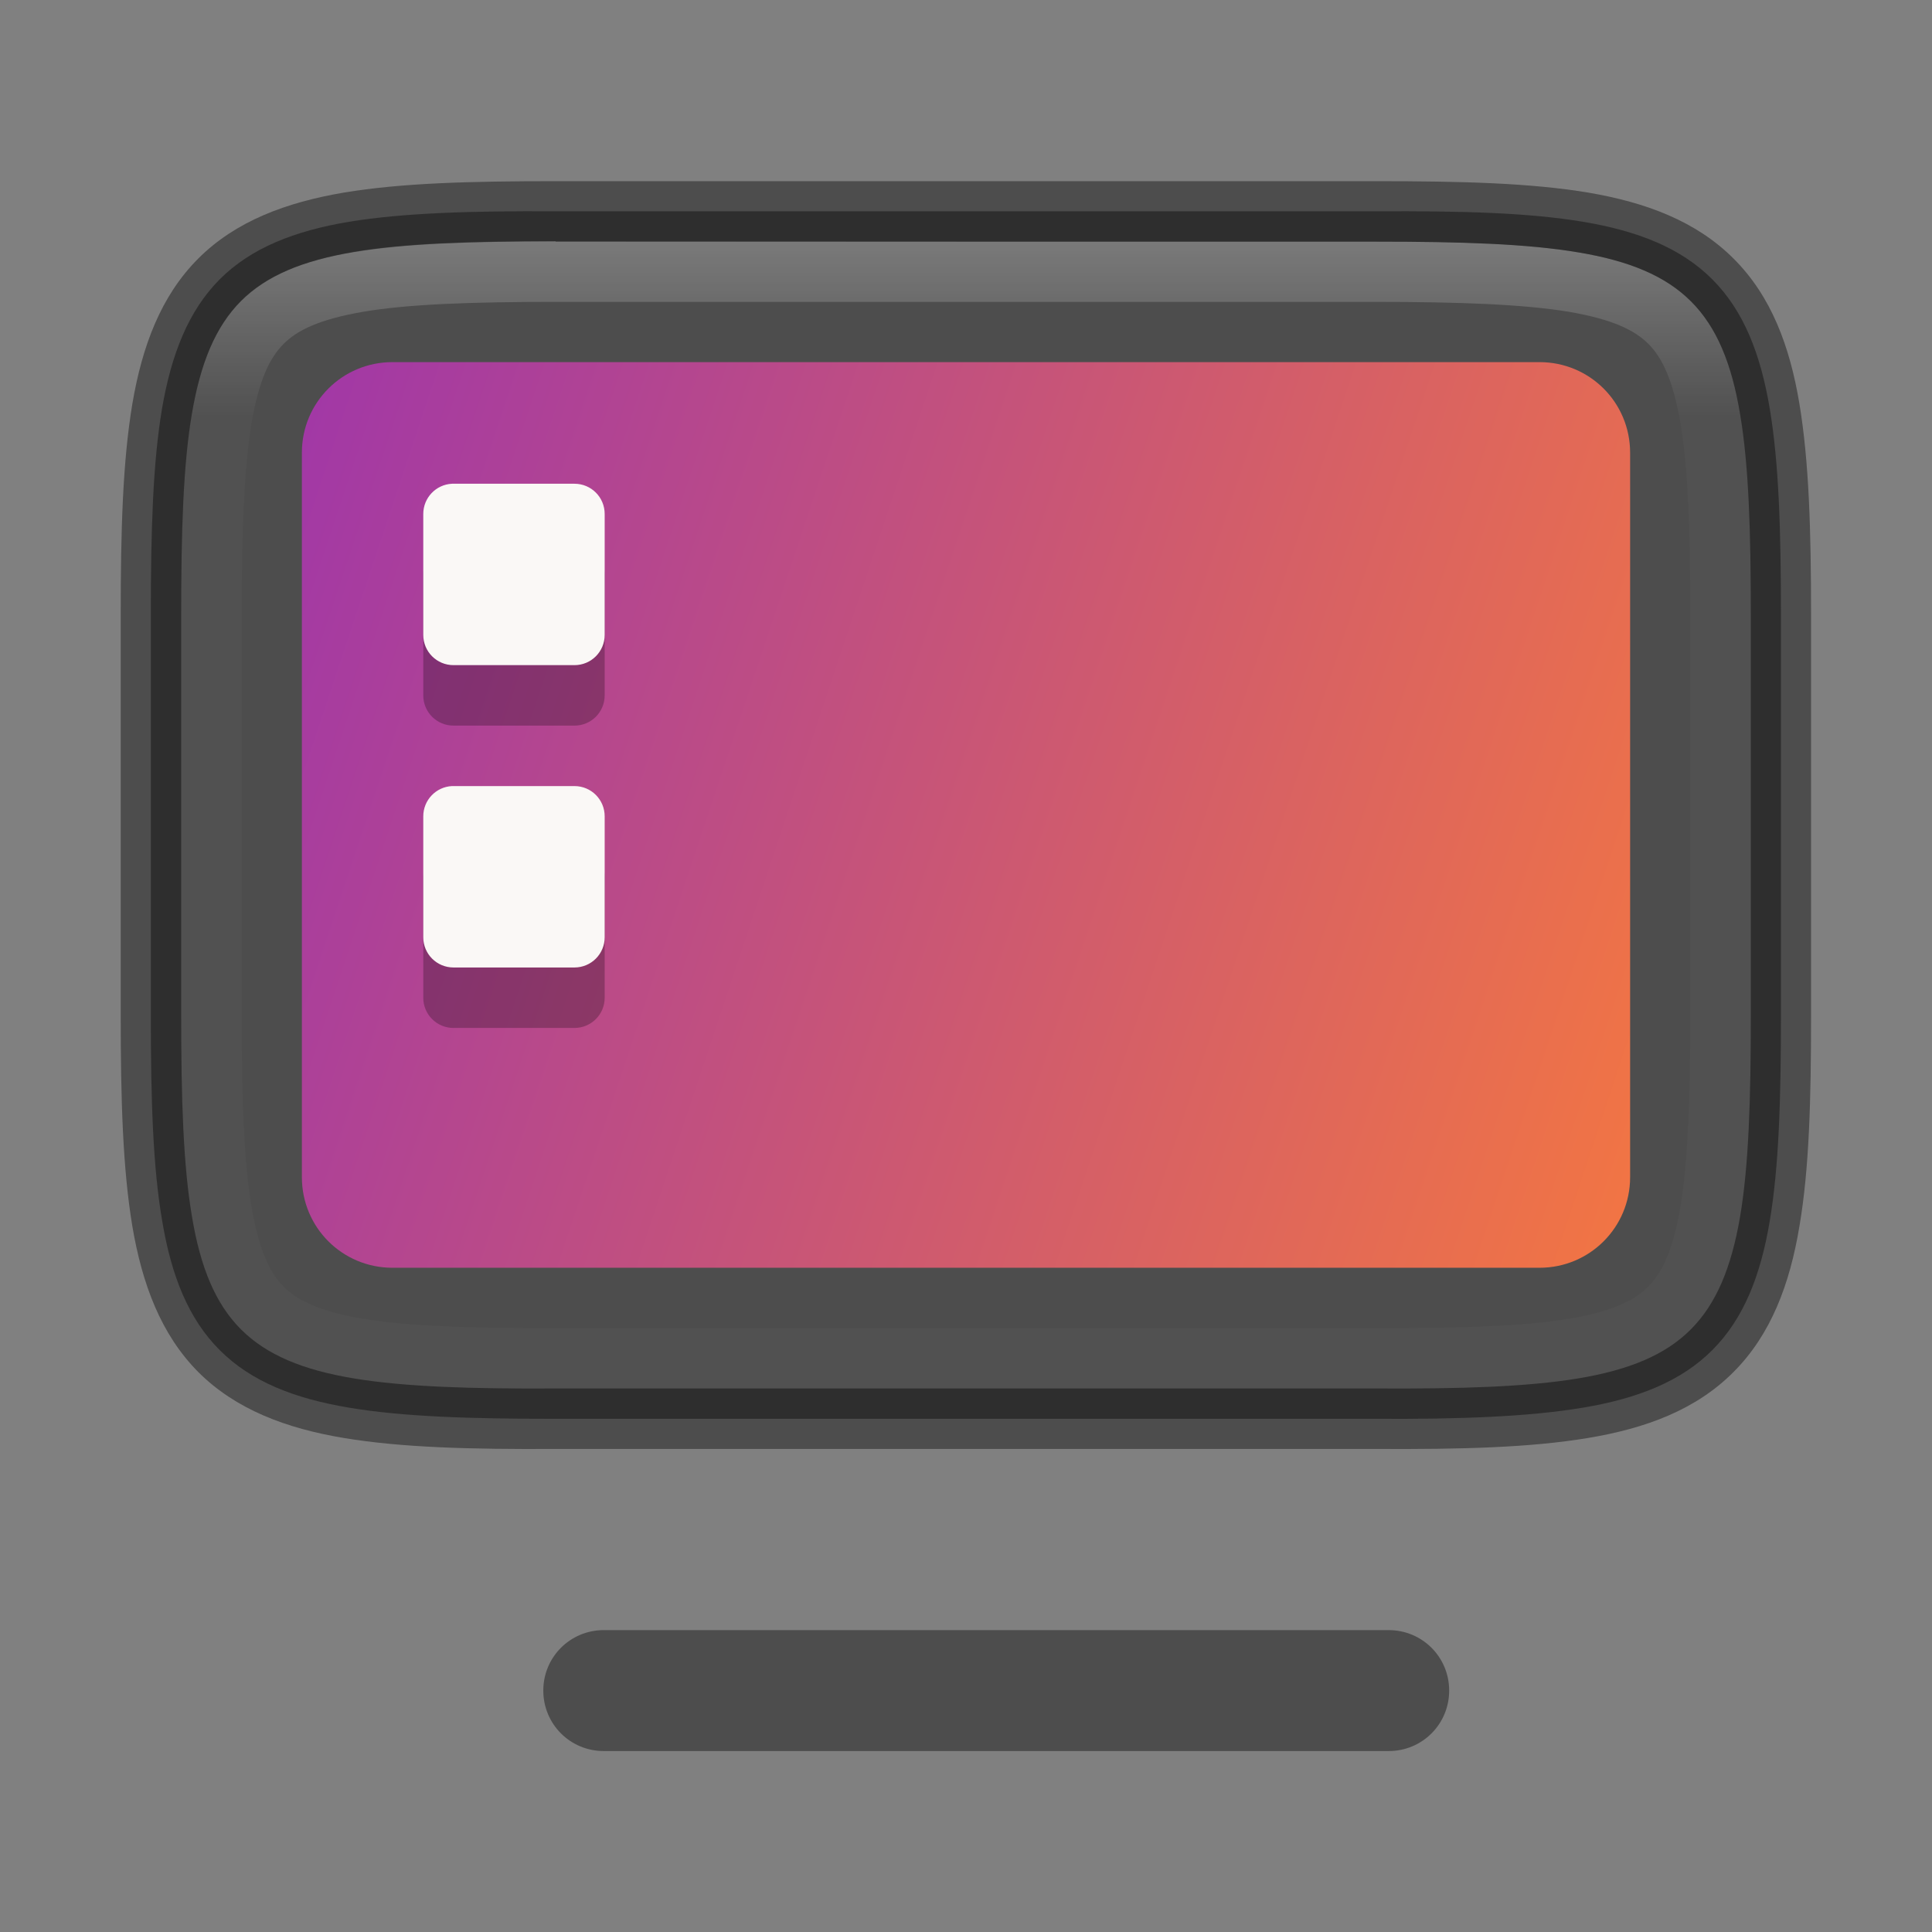 <?xml version="1.0" encoding="UTF-8" standalone="no"?>
<!-- Created with Inkscape (http://www.inkscape.org/) -->

<svg
   width="32"
   height="32"
   viewBox="0 0 8.467 8.467"
   version="1.1"
   id="svg2719"
   inkscape:version="1.1.2 (0a00cf5339, 2022-02-04)"
   sodipodi:docname="computer.svg"
   xmlns:inkscape="http://www.inkscape.org/namespaces/inkscape"
   xmlns:sodipodi="http://sodipodi.sourceforge.net/DTD/sodipodi-0.dtd"
   xmlns:xlink="http://www.w3.org/1999/xlink"
   xmlns="http://www.w3.org/2000/svg"
   xmlns:svg="http://www.w3.org/2000/svg">
  <rect x="0" y="0" width="8.467" height="8.467" fill="#808080" stroke="none"/>
  <sodipodi:namedview
     id="namedview2721"
     pagecolor="#ffffff"
     bordercolor="#666666"
     borderopacity="1.0"
     inkscape:pageshadow="2"
     inkscape:pageopacity="0.0"
     inkscape:pagecheckerboard="0"
     inkscape:document-units="px"
     showgrid="false"
     units="px"
     inkscape:zoom="24.90625"
     inkscape:cx="12.065245"
     inkscape:cy="16.100376"
     inkscape:window-width="1846"
     inkscape:window-height="1011"
     inkscape:window-x="74"
     inkscape:window-y="32"
     inkscape:window-maximized="1"
     inkscape:current-layer="svg2719" />
  <defs
     id="defs2716">
    <linearGradient
       inkscape:collect="always"
       id="linearGradient2698">
      <stop
         style="stop-color:#fb7c38;stop-opacity:1"
         offset="0"
         id="stop2694" />
      <stop
         style="stop-color:#9b33ae;stop-opacity:1"
         offset="1"
         id="stop2696" />
    </linearGradient>
    <linearGradient
       inkscape:collect="always"
       id="linearGradient1871">
      <stop
         style="stop-color:#ffffff;stop-opacity:1;"
         offset="0"
         id="stop1867" />
      <stop
         style="stop-color:#ffffff;stop-opacity:0.1"
         offset="0.12"
         id="stop2515" />
      <stop
         style="stop-color:#ffffff;stop-opacity:0.102"
         offset="0.9"
         id="stop2581" />
      <stop
         style="stop-color:#ffffff;stop-opacity:0.502"
         offset="1"
         id="stop1869" />
    </linearGradient>
    <linearGradient
       inkscape:collect="always"
       xlink:href="#linearGradient1871"
       id="linearGradient1346"
       x1="2.435"
       y1="1.058"
       x2="2.435"
       y2="7.408"
       gradientUnits="userSpaceOnUse" />
    <linearGradient
       inkscape:collect="always"
       xlink:href="#linearGradient2698"
       id="linearGradient2700"
       x1="8.202"
       y1="4.63"
       x2="0.661"
       y2="2.117"
       gradientUnits="userSpaceOnUse" />
  </defs>
  <path
     d="m 0.661,2.697 c 0,-0.374 0.009,-0.667 0.049,-0.906 C 0.751,1.553 0.825,1.363 0.963,1.224 1.101,1.086 1.291,1.012 1.529,0.972 1.768,0.933 2.061,0.924 2.436,0.926 h 2.062 l 1.534,4.23e-5 c 0.374,-0.002 0.667,0.006 0.906,0.046 0.239,0.04 0.428,0.114 0.566,0.252 0.138,0.138 0.212,0.328 0.252,0.567 0.04,0.239 0.049,0.532 0.049,0.906 v 1.75 c 0,0.374 -0.009,0.666 -0.049,0.904 C 7.716,5.59 7.642,5.779 7.504,5.917 7.366,6.055 7.176,6.129 6.938,6.169 6.7,6.209 6.395,6.22 6.032,6.218 L 4.498,6.218 H 2.435 c -0.374,0 -0.668,-0.009 -0.906,-0.049 C 1.29,6.129 1.101,6.055 0.963,5.917 0.825,5.779 0.751,5.59 0.711,5.352 0.67,5.114 0.661,4.821 0.661,4.447 Z"
     style="color:#000000;fill:#4d4d4d;stroke-width:0.265"
     id="path874"
     sodipodi:nodetypes="ccsccccccssscscccsccscc" />
  <path
     id="rect1885"
     style="opacity:1;fill:#4d4d4d;stroke-width:0.265"
     d="m 2.646,7.144 h 3.44 c 0.147,0 0.265,0.118 0.265,0.265 0,0.147 -0.118,0.265 -0.265,0.265 H 2.646 c -0.147,0 -0.265,-0.118 -0.265,-0.265 0,-0.147 0.118,-0.265 0.265,-0.265 z" />
  <path
     id="rect2306"
     style="opacity:1;fill:url(#linearGradient2700);stroke-width:0.265;fill-opacity:1"
     d="m 1.72,1.587 h 5.027 c 0.22,0 0.397,0.177 0.397,0.397 v 3.175 c 0,0.22 -0.177,0.397 -0.397,0.397 H 1.72 c -0.22,0 -0.397,-0.177 -0.397,-0.397 v -3.175 c 0,-0.22 0.177,-0.397 0.397,-0.397 z" />
  <path
     id="rect4707"
     style="opacity:0.25;fill:#000000;fill-opacity:1;stroke-width:1"
     d="M 7.475 9 C 7.21 9.013 7 9.232 7 9.5 L 7 11.5 C 7 11.777 7.223 12 7.5 12 L 9.5 12 C 9.777 12 10 11.777 10 11.5 L 10 9.5 C 10 9.223 9.777 9 9.5 9 L 7.5 9 C 7.491 9 7.483 9 7.475 9 z M 7.475 14 C 7.21 14.013 7 14.232 7 14.5 L 7 16.5 C 7 16.777 7.223 17 7.5 17 L 9.5 17 C 9.777 17 10 16.777 10 16.5 L 10 14.5 C 10 14.223 9.777 14 9.5 14 L 7.5 14 C 7.491 14 7.483 14 7.475 14 z "
     transform="scale(0.265)" />
  <path
     id="rect1386"
     style="fill:#faf8f6;fill-opacity:1;stroke-width:1"
     d="M 7.475 8 C 7.21 8.013 7 8.232 7 8.5 L 7 10.5 C 7 10.777 7.223 11 7.5 11 L 9.5 11 C 9.777 11 10 10.777 10 10.5 L 10 8.5 C 10 8.223 9.777 8 9.5 8 L 7.5 8 C 7.491 8 7.483 8 7.475 8 z M 7.475 13 C 7.21 13.013 7 13.232 7 13.5 L 7 15.5 C 7 15.777 7.223 16 7.5 16 L 9.5 16 C 9.777 16 10 15.777 10 15.5 L 10 13.5 C 10 13.223 9.777 13 9.5 13 L 7.5 13 C 7.491 13 7.483 13 7.475 13 z "
     transform="scale(0.265)" />
  <path
     d="m 2.435,1.058 c -1.489,0 -1.641,0.152 -1.641,1.638 v 1.75 c 0,1.486 0.153,1.646 1.641,1.639 h 2.063 l 1.534,4.24e-5 c 1.489,0.007 1.641,-0.153 1.641,-1.639 V 2.697 c 0,-1.486 -0.152,-1.638 -1.641,-1.638 l -1.534,-4.24e-5 z m 0,0.265 h 2.063 l 1.534,4.23e-5 c 0.368,1.06e-5 0.647,0.011 0.841,0.043 0.194,0.033 0.291,0.081 0.351,0.141 0.06,0.06 0.108,0.157 0.141,0.35 0.033,0.194 0.043,0.472 0.043,0.839 v 1.75 c 0,0.367 -0.011,0.646 -0.043,0.84 C 7.332,5.481 7.284,5.578 7.223,5.639 7.163,5.699 7.066,5.748 6.873,5.78 6.679,5.812 6.4,5.821 6.033,5.821 H 6.032 L 4.498,5.821 H 2.435 2.434 c -0.367,0 -0.646,-0.009 -0.84,-0.041 C 1.4,5.748 1.304,5.699 1.243,5.639 1.183,5.578 1.135,5.481 1.102,5.287 1.069,5.093 1.059,4.814 1.059,4.447 V 2.696 c 0,-0.367 0.011,-0.645 0.043,-0.839 0.033,-0.194 0.081,-0.29 0.141,-0.35 0.06,-0.06 0.157,-0.108 0.351,-0.141 0.194,-0.033 0.473,-0.043 0.841,-0.043 z"
     style="color:#000000;font-variant-ligatures:normal;font-variant-position:normal;font-variant-caps:normal;font-variant-numeric:normal;font-variant-alternates:normal;font-variant-east-asian:normal;font-feature-settings:normal;font-variation-settings:normal;text-indent:0;text-decoration-line:none;text-decoration-style:solid;text-decoration-color:#000000;text-transform:none;text-orientation:mixed;dominant-baseline:auto;white-space:normal;shape-padding:0;shape-margin:0;inline-size:0;opacity:0.25;isolation:auto;mix-blend-mode:normal;solid-color:#000000;fill:url(#linearGradient1346);fill-opacity:1;stroke-width:0.265;color-rendering:auto;image-rendering:auto;shape-rendering:auto;stop-color:#000000"
     id="path1144" />
  <path
     d="M 2.435,0.794 C 2.058,0.794 1.76,0.802 1.507,0.844 1.254,0.887 1.033,0.969 0.869,1.133 0.705,1.297 0.623,1.517 0.58,1.77 0.538,2.022 0.529,2.321 0.529,2.696 v 1.75 c 0,0.376 0.009,0.675 0.051,0.928 0.043,0.253 0.125,0.474 0.289,0.639 C 1.033,6.177 1.254,6.26 1.507,6.302 c 0.253,0.042 0.552,0.05 0.928,0.048 H 4.498 l 1.533,4.23e-5 c 0.377,0.002 0.675,-0.006 0.928,-0.048 C 7.213,6.26 7.433,6.178 7.597,6.013 7.761,5.849 7.844,5.628 7.886,5.374 7.929,5.122 7.937,4.823 7.937,4.447 V 2.697 c 0,-0.376 -0.009,-0.674 -0.051,-0.927 C 7.844,1.517 7.762,1.297 7.597,1.133 7.433,0.969 7.213,0.887 6.96,0.844 6.707,0.802 6.408,0.794 6.032,0.794 L 4.498,0.794 Z m 0,0.265 h 2.063 l 1.534,4.24e-5 c 0.372,1.06e-5 0.661,0.009 0.885,0.047 0.223,0.037 0.382,0.103 0.494,0.215 0.112,0.112 0.178,0.271 0.215,0.494 0.038,0.224 0.047,0.511 0.047,0.883 v 1.75 c 0,0.372 -0.009,0.659 -0.047,0.884 C 7.588,5.554 7.522,5.714 7.41,5.826 7.299,5.938 7.139,6.004 6.916,6.041 6.692,6.078 6.404,6.087 6.032,6.085 L 4.498,6.085 H 2.435 C 2.063,6.087 1.775,6.078 1.551,6.041 1.327,6.004 1.168,5.938 1.056,5.826 0.944,5.714 0.878,5.554 0.841,5.33 0.803,5.106 0.794,4.818 0.794,4.447 V 2.696 c 0,-0.372 0.009,-0.659 0.047,-0.883 0.038,-0.223 0.104,-0.382 0.215,-0.494 0.112,-0.112 0.271,-0.177 0.494,-0.215 0.224,-0.038 0.512,-0.047 0.885,-0.047 z"
     style="color:#000000;font-variant-ligatures:normal;font-variant-position:normal;font-variant-caps:normal;font-variant-numeric:normal;font-variant-alternates:normal;font-variant-east-asian:normal;font-feature-settings:normal;font-variation-settings:normal;text-indent:0;text-decoration-line:none;text-decoration-style:solid;text-decoration-color:#000000;text-transform:none;text-orientation:mixed;dominant-baseline:auto;white-space:normal;shape-padding:0;shape-margin:0;inline-size:0;opacity:0.4;isolation:auto;mix-blend-mode:normal;solid-color:#000000;stroke-width:0.265;color-rendering:auto;image-rendering:auto;shape-rendering:auto;stop-color:#000000"
     id="path990" />
</svg>
